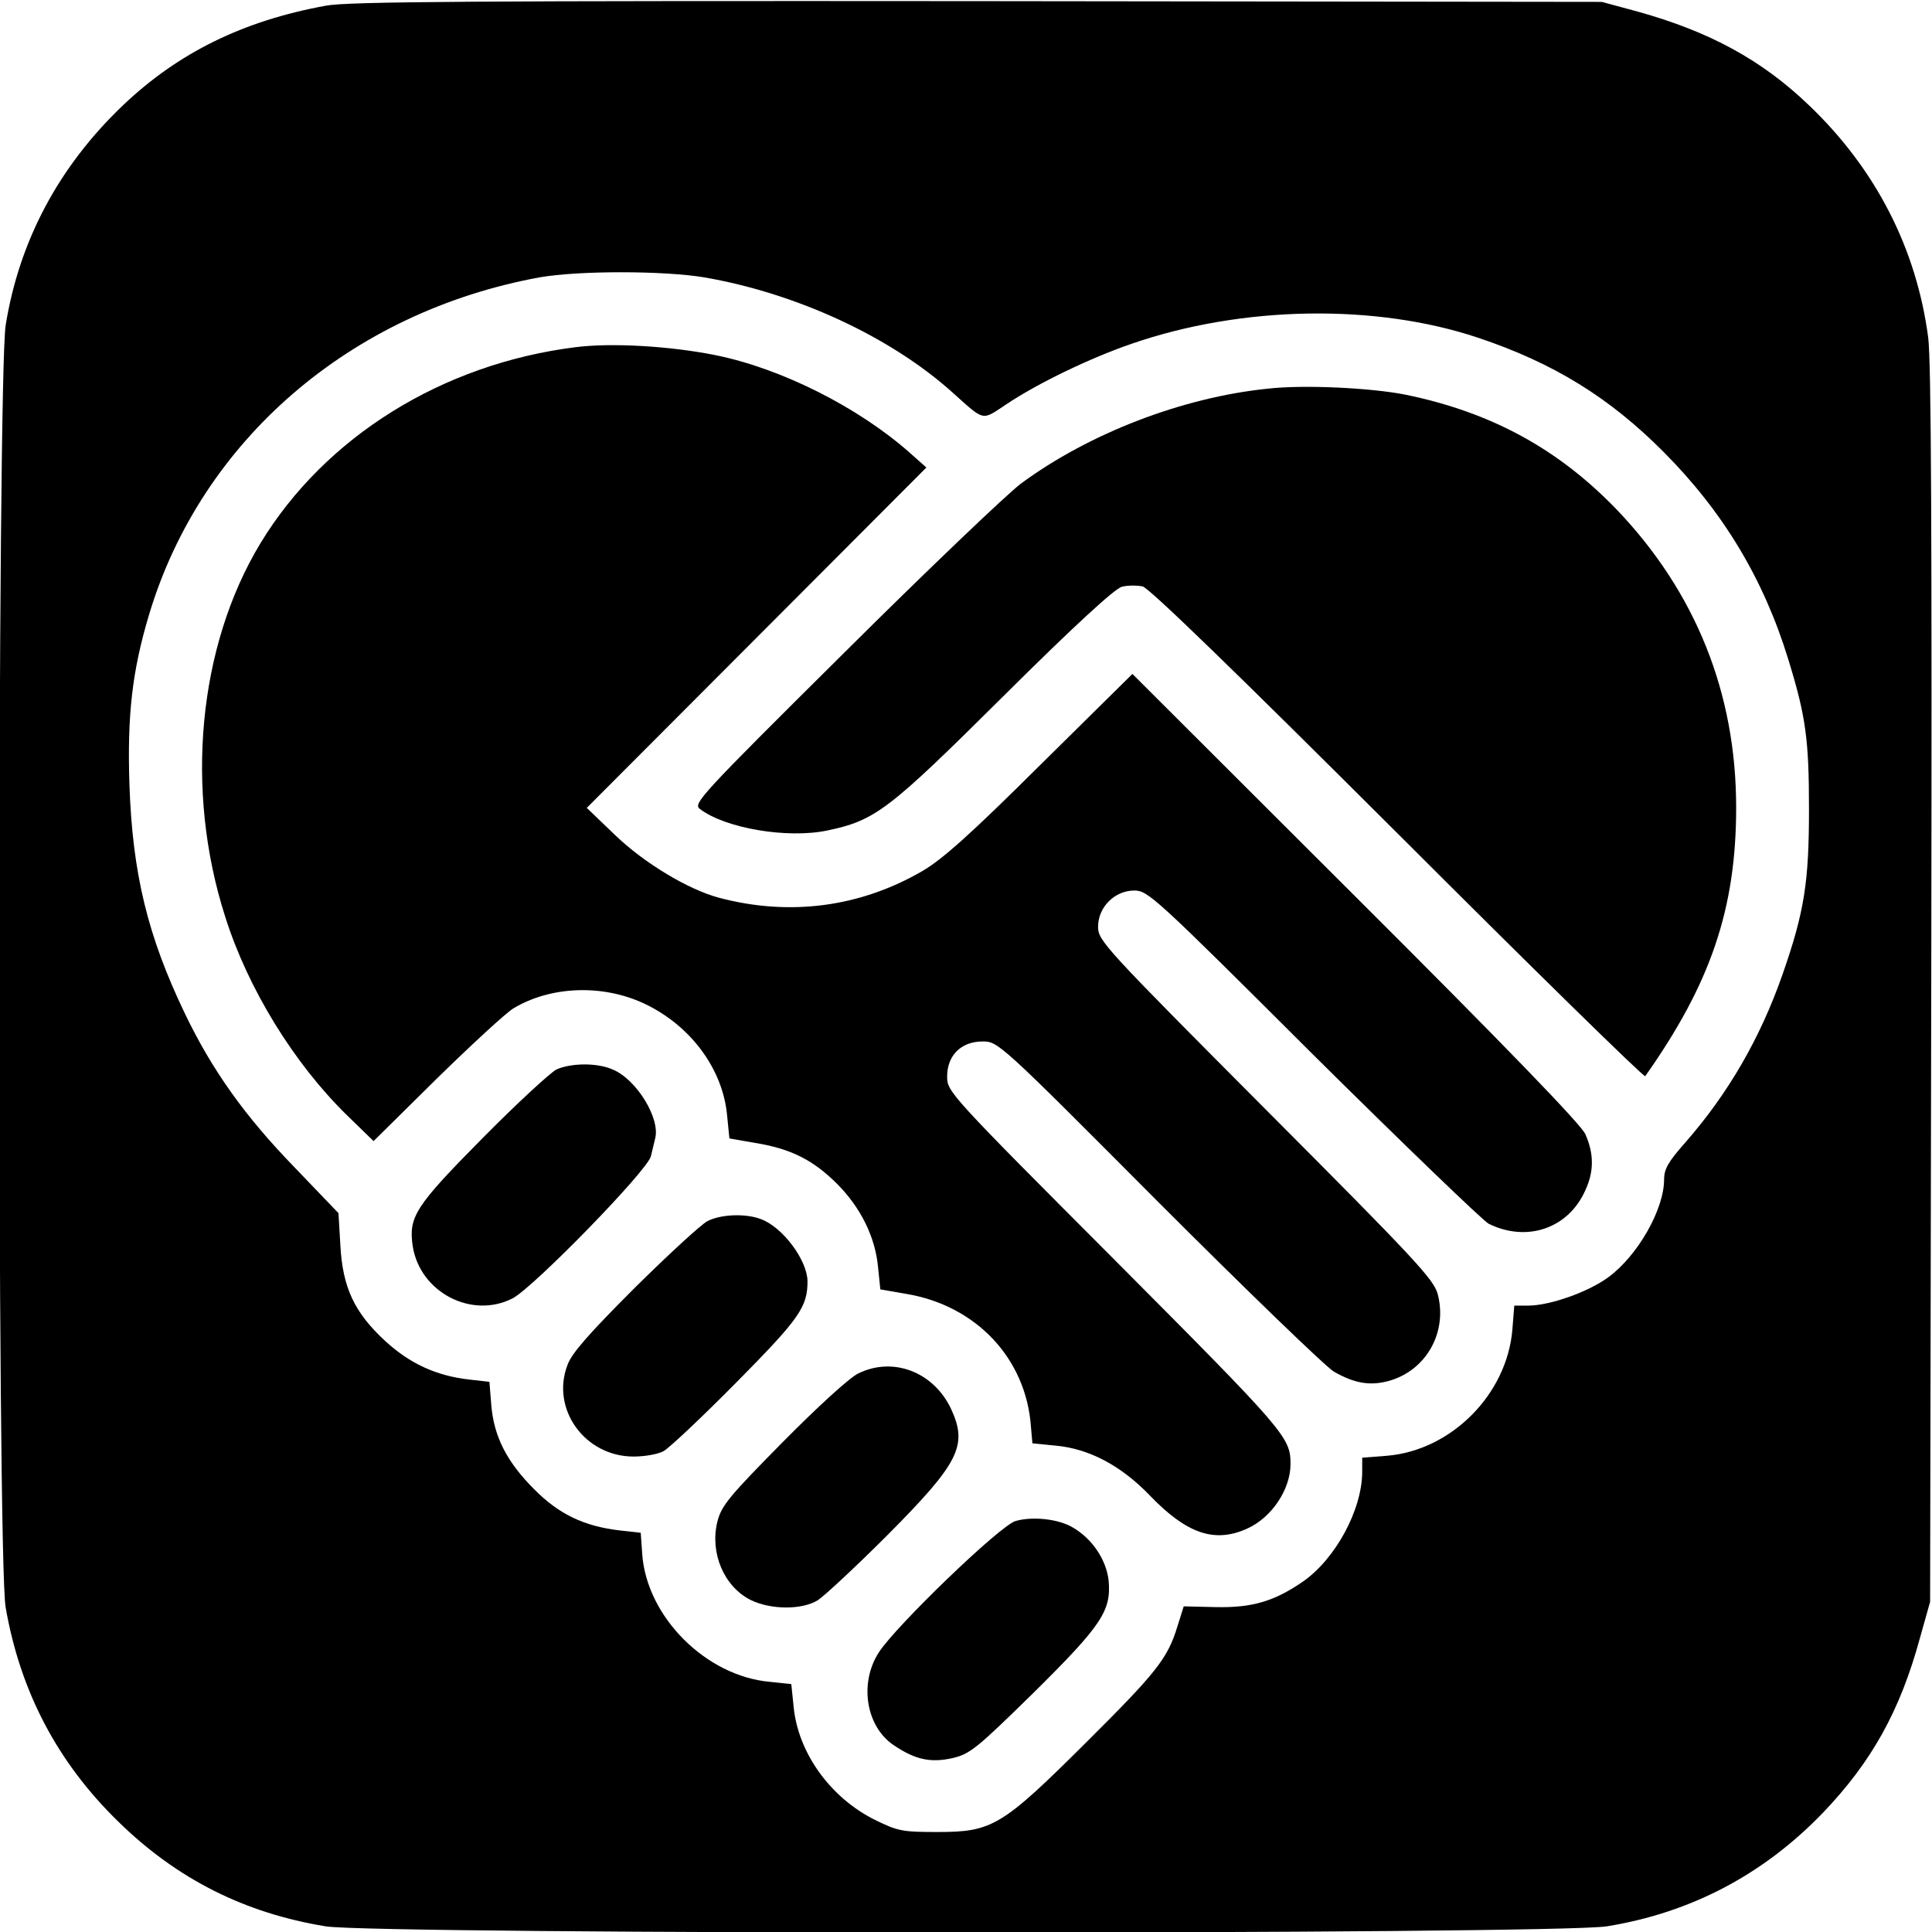 <?xml version="1.0" standalone="no"?>
<!DOCTYPE svg PUBLIC "-//W3C//DTD SVG 20010904//EN"
 "http://www.w3.org/TR/2001/REC-SVG-20010904/DTD/svg10.dtd">
<svg version="1.0" xmlns="http://www.w3.org/2000/svg"
 width="512pt" height="512pt" viewBox="0 0 512 512"
 preserveAspectRatio="xMidYMid meet">
<g transform="translate(0,512) scale(0.1,-0.1)"
fill="#000000" stroke="none">
<path d="M864 5105 c-220 -40 -392 -125 -538 -264 -170 -162 -275 -359 -311
-583 -22 -139 -23 -3270 0 -3398 39 -224 138 -411 298 -567 156 -153 336 -243
550 -278 139 -22 3256 -22 3395 0 223 36 415 137 573 301 129 135 204 269 257
463 l27 96 3 1630 c2 1205 0 1653 -8 1720 -31 236 -139 447 -316 616 -125 120
-263 195 -453 248 l-96 26 -1655 2 c-1315 1 -1669 -1 -1726 -12z m1002 -720
c244 -42 493 -157 657 -304 88 -79 78 -76 143 -33 85 57 225 124 333 161 292
101 646 107 918 16 200 -67 348 -158 493 -304 157 -158 264 -336 329 -548 47
-152 55 -214 55 -398 0 -192 -12 -271 -70 -437 -59 -169 -144 -316 -258 -446
-45 -51 -56 -70 -56 -98 0 -79 -70 -202 -148 -259 -53 -39 -155 -75 -212 -75
l-37 0 -5 -63 c-14 -172 -162 -321 -333 -335 l-65 -5 0 -37 c0 -101 -71 -232
-158 -292 -76 -52 -134 -69 -230 -67 l-85 2 -17 -54 c-26 -85 -56 -122 -244
-309 -221 -220 -247 -235 -391 -235 -93 0 -105 2 -166 32 -119 59 -205 179
-216 302 l-6 58 -57 6 c-169 15 -326 172 -338 338 l-4 57 -54 6 c-96 11 -163
43 -229 110 -72 72 -106 139 -113 222 l-5 62 -53 6 c-89 10 -159 43 -224 103
-81 75 -112 141 -118 253 l-5 85 -117 122 c-131 135 -218 257 -290 407 -99
206 -139 372 -147 607 -6 183 7 300 52 450 138 461 533 802 1035 894 103 18
327 18 436 0z"/>
<path d="M1526 4200 c-354 -44 -665 -238 -836 -520 -165 -273 -201 -654 -93
-990 60 -190 182 -388 322 -525 l71 -69 167 165 c93 91 184 175 204 187 99 59
235 64 345 13 124 -58 210 -174 221 -298 l6 -60 69 -12 c93 -15 153 -45 216
-108 63 -63 102 -142 109 -222 l6 -58 69 -12 c185 -31 317 -171 330 -351 l4
-45 61 -6 c89 -8 174 -53 250 -132 98 -102 172 -127 258 -88 65 29 115 104
115 171 0 71 -12 85 -466 541 -439 440 -444 446 -444 486 0 56 37 93 94 93 41
0 44 -2 466 -426 234 -234 443 -436 465 -449 54 -31 95 -38 144 -25 100 27
158 129 131 231 -11 39 -59 91 -456 489 -428 430 -444 447 -444 484 0 52 44
96 96 96 36 0 54 -16 473 -434 240 -238 450 -440 466 -449 101 -50 211 -13
256 88 24 51 23 99 0 150 -13 27 -210 231 -610 630 l-590 589 -243 -240 c-184
-183 -260 -251 -313 -282 -165 -96 -352 -121 -540 -71 -82 22 -198 92 -275
166 l-75 72 450 451 450 451 -45 40 c-136 120 -340 223 -515 258 -120 24 -274
33 -369 21z"/>
<path d="M3360 4090 c-227 -23 -475 -119 -655 -252 -38 -29 -250 -231 -470
-450 -383 -380 -399 -398 -380 -412 67 -51 231 -79 337 -57 128 27 161 52 468
357 183 182 295 285 313 289 15 4 39 4 55 1 18 -5 237 -217 677 -656 357 -357
652 -646 655 -642 173 245 241 443 241 712 0 303 -107 570 -316 789 -155 161
-332 258 -560 305 -90 18 -269 27 -365 16z"/>
<path d="M1475 2286 c-16 -8 -105 -90 -196 -182 -180 -182 -197 -209 -185
-288 20 -121 156 -192 264 -137 55 28 359 340 367 377 4 16 9 37 11 46 15 53
-49 158 -113 184 -41 18 -109 17 -148 0z"/>
<path d="M1875 1884 c-16 -8 -103 -88 -193 -177 -119 -119 -167 -173 -178
-204 -45 -117 46 -243 175 -243 29 0 64 6 79 14 15 8 102 90 194 183 167 169
188 199 188 268 -1 56 -66 143 -123 164 -41 16 -107 13 -142 -5z"/>
<path d="M2274 1480 c-24 -12 -108 -89 -201 -183 -142 -144 -161 -167 -172
-210 -20 -82 17 -171 88 -207 53 -26 135 -27 178 -1 17 11 100 88 184 172 191
192 214 238 170 334 -46 99 -154 141 -247 95z"/>
<path d="M2691 1089 c-41 -12 -317 -278 -362 -348 -53 -82 -34 -198 41 -247
57 -38 97 -46 155 -33 46 11 64 26 213 172 182 180 207 218 200 298 -6 55 -43
111 -95 141 -38 23 -108 30 -152 17z"/>
</g>
</svg>
